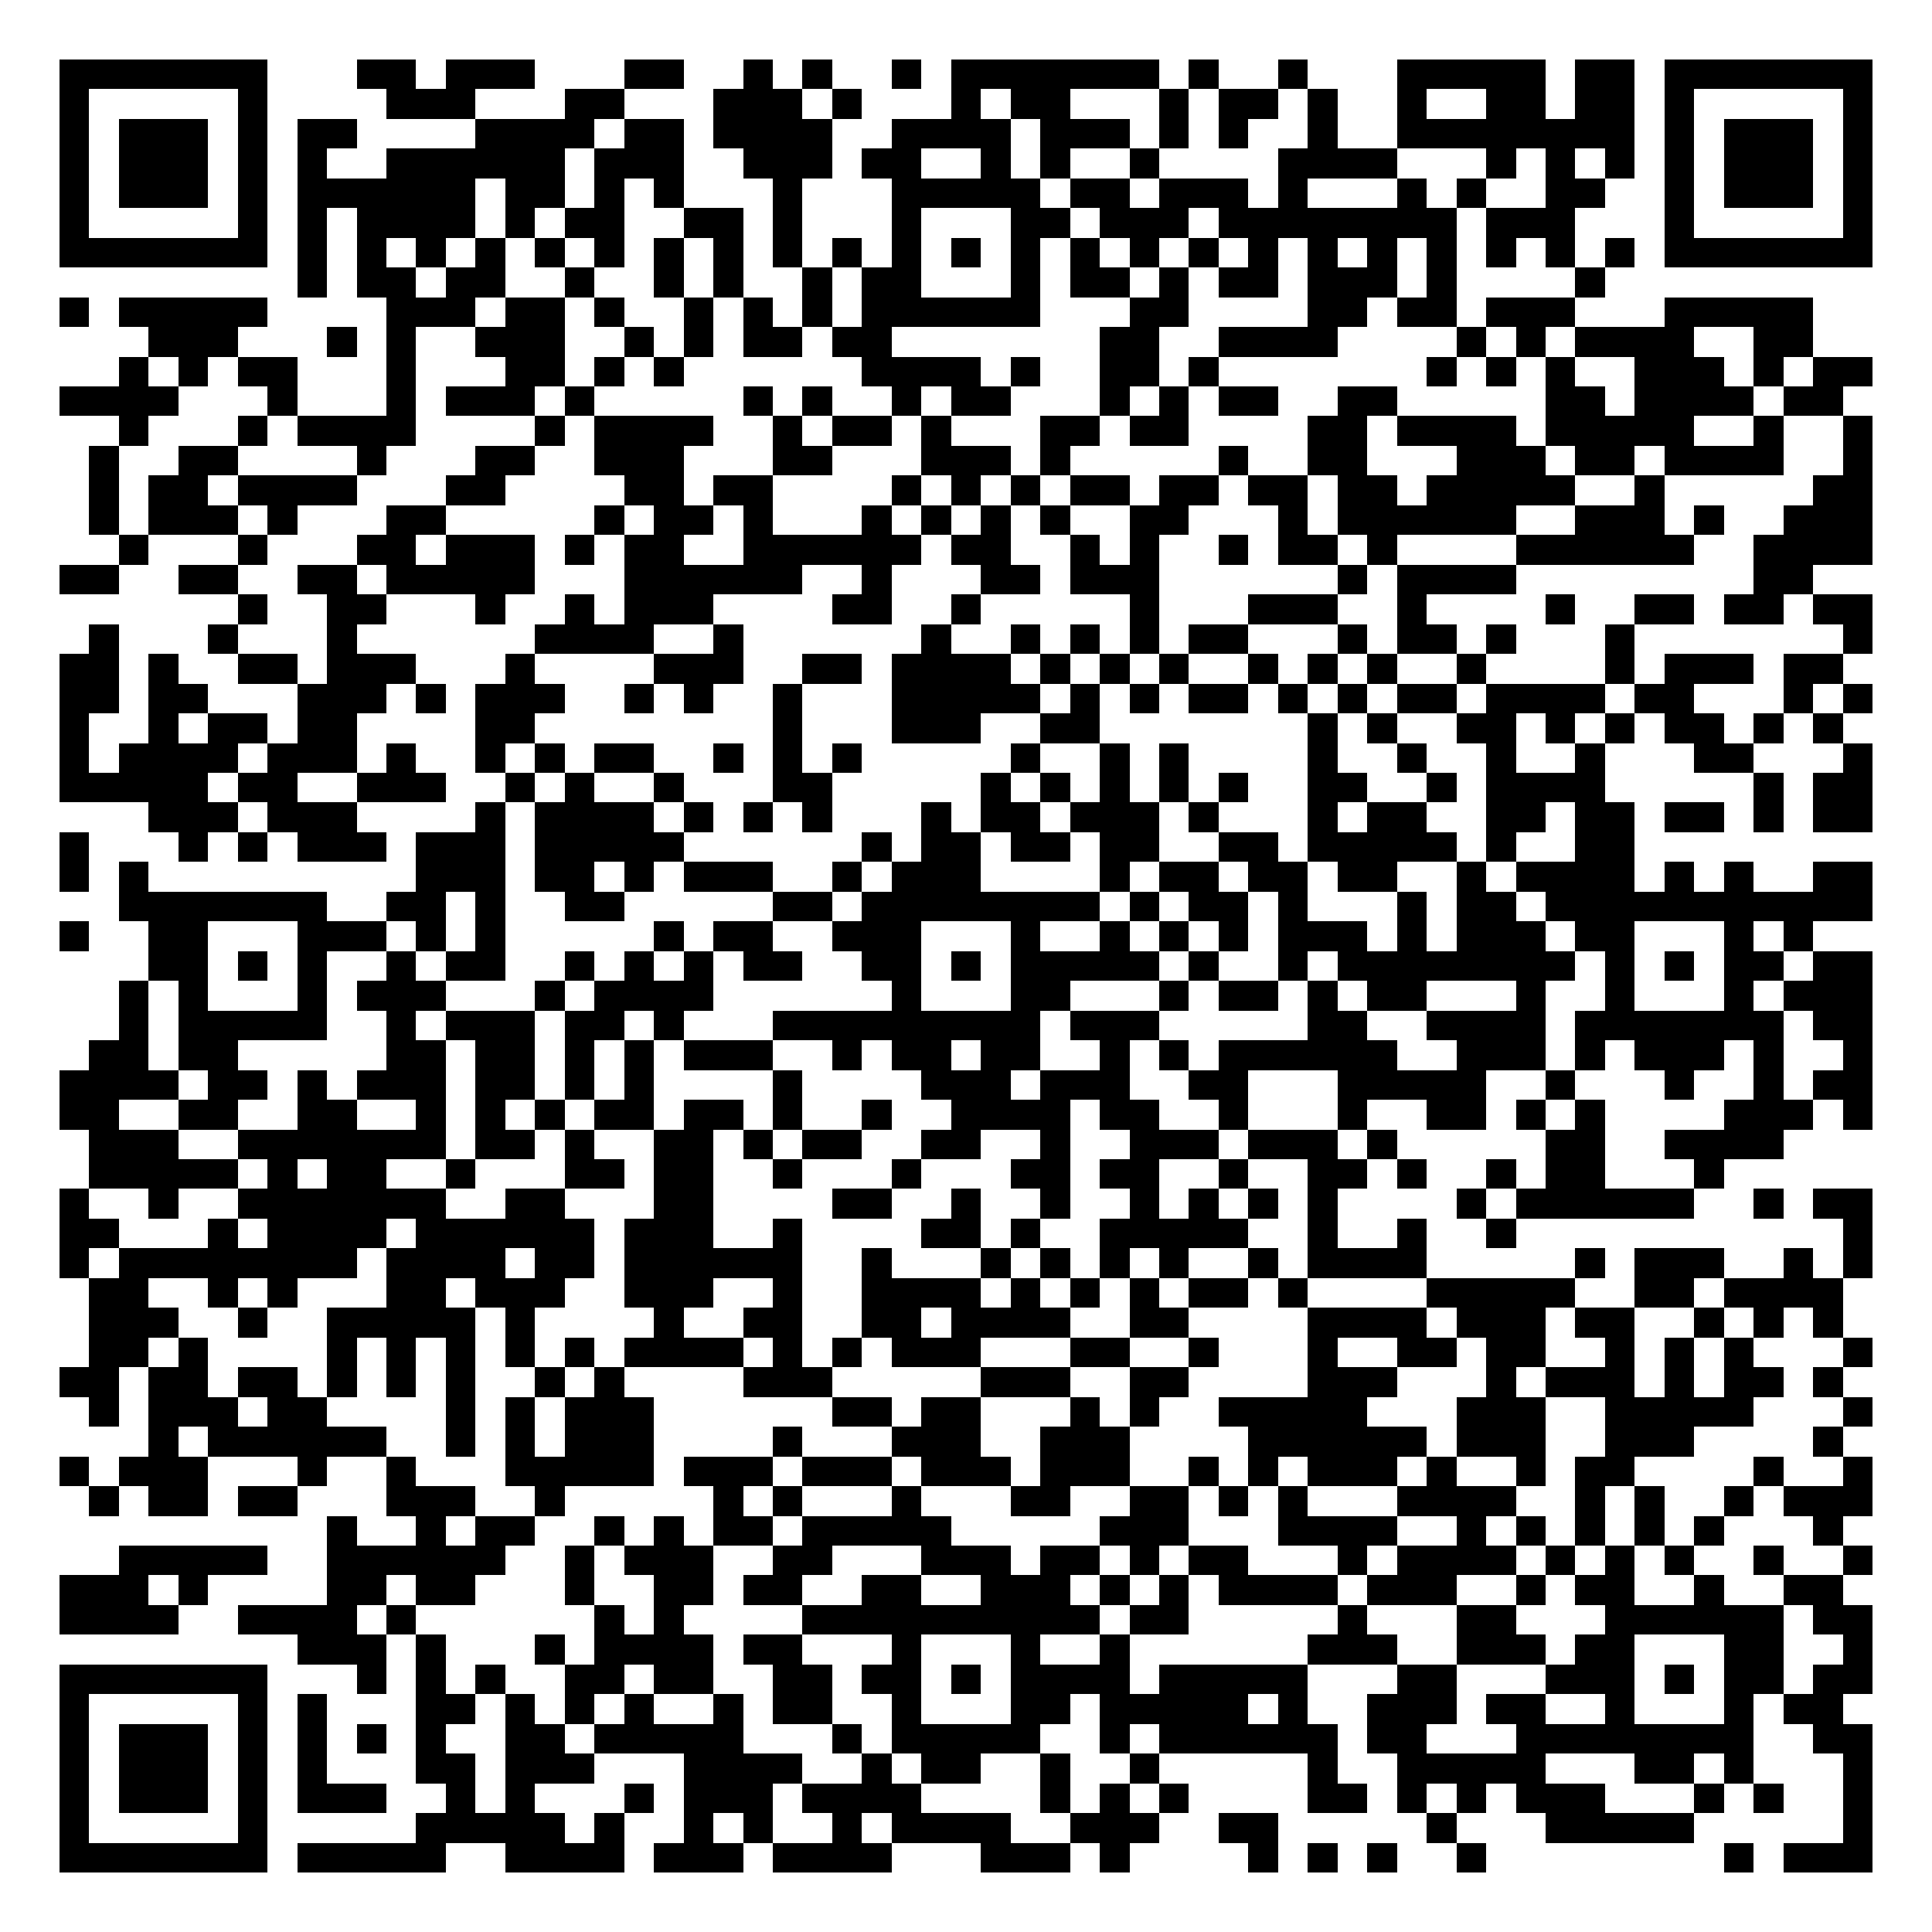 <svg xmlns="http://www.w3.org/2000/svg" width="500" height="500" viewBox="0 0 65 65" shape-rendering="crispEdges"><path fill="#FFFFFF" d="M0 0h65v65H0z"/><path stroke="#000000" d="M2 2.5h7m3 0h2m1 0h3m3 0h2m2 0h1m1 0h1m2 0h1m1 0h7m1 0h1m2 0h1m3 0h5m1 0h2m1 0h7M2 3.5h1m5 0h1m4 0h3m3 0h2m3 0h3m1 0h1m3 0h1m1 0h2m3 0h1m1 0h2m1 0h1m2 0h1m2 0h2m1 0h2m1 0h1m5 0h1M2 4.5h1m1 0h3m1 0h1m1 0h2m4 0h4m1 0h2m1 0h4m2 0h4m1 0h3m1 0h1m1 0h1m2 0h1m2 0h8m1 0h1m1 0h3m1 0h1M2 5.5h1m1 0h3m1 0h1m1 0h1m2 0h6m1 0h3m2 0h3m1 0h2m2 0h1m1 0h1m2 0h1m4 0h4m3 0h1m1 0h1m1 0h1m1 0h1m1 0h3m1 0h1M2 6.5h1m1 0h3m1 0h1m1 0h6m1 0h2m1 0h1m1 0h1m3 0h1m3 0h5m1 0h2m1 0h3m1 0h1m3 0h1m1 0h1m2 0h2m2 0h1m1 0h3m1 0h1M2 7.5h1m5 0h1m1 0h1m1 0h4m1 0h1m1 0h2m2 0h2m1 0h1m3 0h1m3 0h2m1 0h3m1 0h8m1 0h3m3 0h1m5 0h1M2 8.5h7m1 0h1m1 0h1m1 0h1m1 0h1m1 0h1m1 0h1m1 0h1m1 0h1m1 0h1m1 0h1m1 0h1m1 0h1m1 0h1m1 0h1m1 0h1m1 0h1m1 0h1m1 0h1m1 0h1m1 0h1m1 0h1m1 0h1m1 0h1m1 0h7M10 9.5h1m1 0h2m1 0h2m2 0h1m2 0h1m1 0h1m2 0h1m1 0h2m3 0h1m1 0h2m1 0h1m1 0h2m1 0h3m1 0h1m4 0h1M2 10.5h1m1 0h5m4 0h3m1 0h2m1 0h1m2 0h1m1 0h1m1 0h1m1 0h6m3 0h2m4 0h2m1 0h2m1 0h3m3 0h5M5 11.5h3m3 0h1m1 0h1m2 0h3m2 0h1m1 0h1m1 0h2m1 0h2m7 0h2m2 0h4m4 0h1m1 0h1m1 0h4m2 0h2M4 12.5h1m1 0h1m1 0h2m3 0h1m3 0h2m1 0h1m1 0h1m6 0h4m1 0h1m2 0h2m1 0h1m7 0h1m1 0h1m1 0h1m2 0h3m1 0h1m1 0h2M2 13.5h4m3 0h1m3 0h1m1 0h3m1 0h1m5 0h1m1 0h1m2 0h1m1 0h2m3 0h1m1 0h1m1 0h2m2 0h2m5 0h2m1 0h4m1 0h2M4 14.5h1m3 0h1m1 0h4m4 0h1m1 0h4m2 0h1m1 0h2m1 0h1m3 0h2m1 0h2m4 0h2m1 0h4m1 0h5m2 0h1m2 0h1M3 15.5h1m2 0h2m4 0h1m3 0h2m2 0h3m3 0h2m3 0h3m1 0h1m5 0h1m2 0h2m3 0h3m1 0h2m1 0h4m2 0h1M3 16.5h1m1 0h2m1 0h4m3 0h2m4 0h2m1 0h2m4 0h1m1 0h1m1 0h1m1 0h2m1 0h2m1 0h2m1 0h2m1 0h5m2 0h1m5 0h2M3 17.5h1m1 0h3m1 0h1m3 0h2m5 0h1m1 0h2m1 0h1m3 0h1m1 0h1m1 0h1m1 0h1m2 0h2m3 0h1m1 0h6m2 0h3m1 0h1m2 0h3M4 18.5h1m3 0h1m3 0h2m1 0h3m1 0h1m1 0h2m2 0h6m1 0h2m2 0h1m1 0h1m2 0h1m1 0h2m1 0h1m4 0h6m2 0h4M2 19.5h2m2 0h2m2 0h2m1 0h5m3 0h6m2 0h1m3 0h2m1 0h3m6 0h1m1 0h4m8 0h2M8 20.5h1m2 0h2m3 0h1m2 0h1m1 0h3m4 0h2m2 0h1m5 0h1m3 0h3m2 0h1m4 0h1m2 0h2m1 0h2m1 0h2M3 21.5h1m3 0h1m3 0h1m6 0h4m2 0h1m6 0h1m2 0h1m1 0h1m1 0h1m1 0h2m3 0h1m1 0h2m1 0h1m3 0h1m7 0h1M2 22.5h2m1 0h1m2 0h2m1 0h3m3 0h1m4 0h3m2 0h2m1 0h4m1 0h1m1 0h1m1 0h1m2 0h1m1 0h1m1 0h1m2 0h1m4 0h1m1 0h3m1 0h2M2 23.5h2m1 0h2m3 0h3m1 0h1m1 0h3m2 0h1m1 0h1m2 0h1m3 0h5m1 0h1m1 0h1m1 0h2m1 0h1m1 0h1m1 0h2m1 0h4m1 0h2m3 0h1m1 0h1M2 24.5h1m2 0h1m1 0h2m1 0h2m4 0h2m8 0h1m3 0h3m2 0h2m7 0h1m1 0h1m2 0h2m1 0h1m1 0h1m1 0h2m1 0h1m1 0h1M2 25.5h1m1 0h4m1 0h3m1 0h1m2 0h1m1 0h1m1 0h2m2 0h1m1 0h1m1 0h1m5 0h1m2 0h1m1 0h1m4 0h1m2 0h1m2 0h1m2 0h1m3 0h2m3 0h1M2 26.5h5m1 0h2m2 0h3m2 0h1m1 0h1m2 0h1m3 0h2m5 0h1m1 0h1m1 0h1m1 0h1m1 0h1m2 0h2m2 0h1m1 0h4m5 0h1m1 0h2M5 27.5h3m1 0h3m4 0h1m1 0h4m1 0h1m1 0h1m1 0h1m3 0h1m1 0h2m1 0h3m1 0h1m3 0h1m1 0h2m2 0h2m1 0h2m1 0h2m1 0h1m1 0h2M2 28.5h1m3 0h1m1 0h1m1 0h3m1 0h3m1 0h5m6 0h1m1 0h2m1 0h2m1 0h2m2 0h2m1 0h5m1 0h1m2 0h2M2 29.5h1m1 0h1m9 0h3m1 0h2m1 0h1m1 0h3m2 0h1m1 0h3m4 0h1m1 0h2m1 0h2m1 0h2m2 0h1m1 0h4m1 0h1m1 0h1m2 0h2M4 30.5h7m2 0h2m1 0h1m2 0h2m5 0h2m1 0h8m1 0h1m1 0h2m1 0h1m3 0h1m1 0h2m1 0h11M2 31.5h1m2 0h2m3 0h3m1 0h1m1 0h1m5 0h1m1 0h2m2 0h3m3 0h1m2 0h1m1 0h1m1 0h1m1 0h3m1 0h1m1 0h3m1 0h2m3 0h1m1 0h1M5 32.5h2m1 0h1m1 0h1m2 0h1m1 0h2m2 0h1m1 0h1m1 0h1m1 0h2m2 0h2m1 0h1m1 0h5m1 0h1m2 0h1m1 0h8m1 0h1m1 0h1m1 0h2m1 0h2M4 33.5h1m1 0h1m3 0h1m1 0h3m3 0h1m1 0h4m6 0h1m3 0h2m3 0h1m1 0h2m1 0h1m1 0h2m3 0h1m2 0h1m3 0h1m1 0h3M4 34.5h1m1 0h5m2 0h1m1 0h3m1 0h2m1 0h1m3 0h9m1 0h3m5 0h2m2 0h4m1 0h7m1 0h2M3 35.5h2m1 0h2m5 0h2m1 0h2m1 0h1m1 0h1m1 0h3m2 0h1m1 0h2m1 0h2m2 0h1m1 0h1m1 0h6m2 0h3m1 0h1m1 0h3m1 0h1m2 0h1M2 36.5h4m1 0h2m1 0h1m1 0h3m1 0h2m1 0h1m1 0h1m4 0h1m4 0h3m1 0h3m2 0h2m3 0h5m2 0h1m3 0h1m2 0h1m1 0h2M2 37.5h2m2 0h2m2 0h2m2 0h1m1 0h1m1 0h1m1 0h2m1 0h2m1 0h1m2 0h1m2 0h4m1 0h2m2 0h1m3 0h1m2 0h2m1 0h1m1 0h1m4 0h3m1 0h1M3 38.5h3m2 0h7m1 0h2m1 0h1m2 0h2m1 0h1m1 0h2m2 0h2m2 0h1m2 0h3m1 0h3m1 0h1m5 0h2m2 0h4M3 39.5h5m1 0h1m1 0h2m2 0h1m3 0h2m1 0h2m2 0h1m3 0h1m3 0h2m1 0h2m2 0h1m2 0h2m1 0h1m2 0h1m1 0h2m3 0h1M2 40.5h1m2 0h1m2 0h7m2 0h2m3 0h2m4 0h2m2 0h1m2 0h1m2 0h1m1 0h1m1 0h1m1 0h1m4 0h1m1 0h6m2 0h1m1 0h2M2 41.5h2m3 0h1m1 0h4m1 0h6m1 0h3m2 0h1m4 0h2m1 0h1m2 0h5m2 0h1m2 0h1m2 0h1m11 0h1M2 42.5h1m1 0h8m1 0h4m1 0h2m1 0h6m2 0h1m3 0h1m1 0h1m1 0h1m1 0h1m2 0h1m1 0h4m5 0h1m1 0h3m2 0h1m1 0h1M3 43.5h2m2 0h1m1 0h1m3 0h2m1 0h3m2 0h3m2 0h1m2 0h4m1 0h1m1 0h1m1 0h1m1 0h2m1 0h1m4 0h5m2 0h2m1 0h4M3 44.5h3m2 0h1m2 0h5m1 0h1m4 0h1m2 0h2m2 0h2m1 0h4m2 0h2m4 0h4m1 0h3m1 0h2m2 0h1m1 0h1m1 0h1M3 45.5h2m1 0h1m4 0h1m1 0h1m1 0h1m1 0h1m1 0h1m1 0h4m1 0h1m1 0h1m1 0h3m3 0h2m2 0h1m3 0h1m2 0h2m1 0h2m2 0h1m1 0h1m1 0h1m3 0h1M2 46.5h2m1 0h2m1 0h2m1 0h1m1 0h1m1 0h1m2 0h1m1 0h1m4 0h3m5 0h3m2 0h2m4 0h3m3 0h1m1 0h3m1 0h1m1 0h2m1 0h1M3 47.5h1m1 0h3m1 0h2m4 0h1m1 0h1m1 0h3m6 0h2m1 0h2m3 0h1m1 0h1m2 0h5m3 0h3m2 0h5m3 0h1M5 48.5h1m1 0h6m2 0h1m1 0h1m1 0h3m4 0h1m3 0h3m2 0h3m4 0h6m1 0h3m2 0h3m4 0h1M2 49.5h1m1 0h3m3 0h1m2 0h1m3 0h5m1 0h3m1 0h3m1 0h3m1 0h3m2 0h1m1 0h1m1 0h3m1 0h1m2 0h1m1 0h2m4 0h1m2 0h1M3 50.5h1m1 0h2m1 0h2m3 0h3m2 0h1m5 0h1m1 0h1m3 0h1m3 0h2m2 0h2m1 0h1m1 0h1m3 0h4m2 0h1m1 0h1m2 0h1m1 0h3M11 51.5h1m2 0h1m1 0h2m2 0h1m1 0h1m1 0h2m1 0h5m5 0h3m3 0h4m2 0h1m1 0h1m1 0h1m1 0h1m1 0h1m3 0h1M4 52.5h5m2 0h6m2 0h1m1 0h3m2 0h2m3 0h3m1 0h2m1 0h1m1 0h2m3 0h1m1 0h4m1 0h1m1 0h1m1 0h1m2 0h1m2 0h1M2 53.5h3m1 0h1m4 0h2m1 0h2m3 0h1m2 0h2m1 0h2m2 0h2m2 0h3m1 0h1m1 0h1m1 0h4m1 0h3m2 0h1m1 0h2m2 0h1m2 0h2M2 54.5h4m2 0h4m1 0h1m6 0h1m1 0h1m4 0h10m1 0h2m5 0h1m3 0h2m3 0h6m1 0h2M10 55.5h3m1 0h1m3 0h1m1 0h4m1 0h2m3 0h1m3 0h1m2 0h1m6 0h3m2 0h3m1 0h2m3 0h2m2 0h1M2 56.5h7m3 0h1m1 0h1m1 0h1m2 0h2m1 0h2m2 0h2m1 0h2m1 0h1m1 0h4m1 0h5m3 0h2m3 0h3m1 0h1m1 0h2m1 0h2M2 57.5h1m5 0h1m1 0h1m3 0h2m1 0h1m1 0h1m1 0h1m2 0h1m1 0h2m2 0h1m3 0h2m1 0h5m1 0h1m2 0h3m1 0h2m2 0h1m3 0h1m1 0h2M2 58.5h1m1 0h3m1 0h1m1 0h1m1 0h1m1 0h1m2 0h2m1 0h5m3 0h1m1 0h5m2 0h1m1 0h6m1 0h2m3 0h8m2 0h2M2 59.5h1m1 0h3m1 0h1m1 0h1m3 0h2m1 0h3m3 0h4m2 0h1m1 0h2m2 0h1m2 0h1m5 0h1m2 0h5m3 0h2m1 0h1m3 0h1M2 60.5h1m1 0h3m1 0h1m1 0h3m2 0h1m1 0h1m3 0h1m1 0h3m1 0h4m4 0h1m1 0h1m1 0h1m4 0h2m1 0h1m1 0h1m1 0h3m3 0h1m1 0h1m2 0h1M2 61.5h1m5 0h1m5 0h5m1 0h1m2 0h1m1 0h1m2 0h1m1 0h4m2 0h3m2 0h2m5 0h1m3 0h5m5 0h1M2 62.5h7m1 0h5m2 0h4m1 0h3m1 0h4m3 0h3m1 0h1m4 0h1m1 0h1m1 0h1m2 0h1m8 0h1m1 0h3"/></svg>

